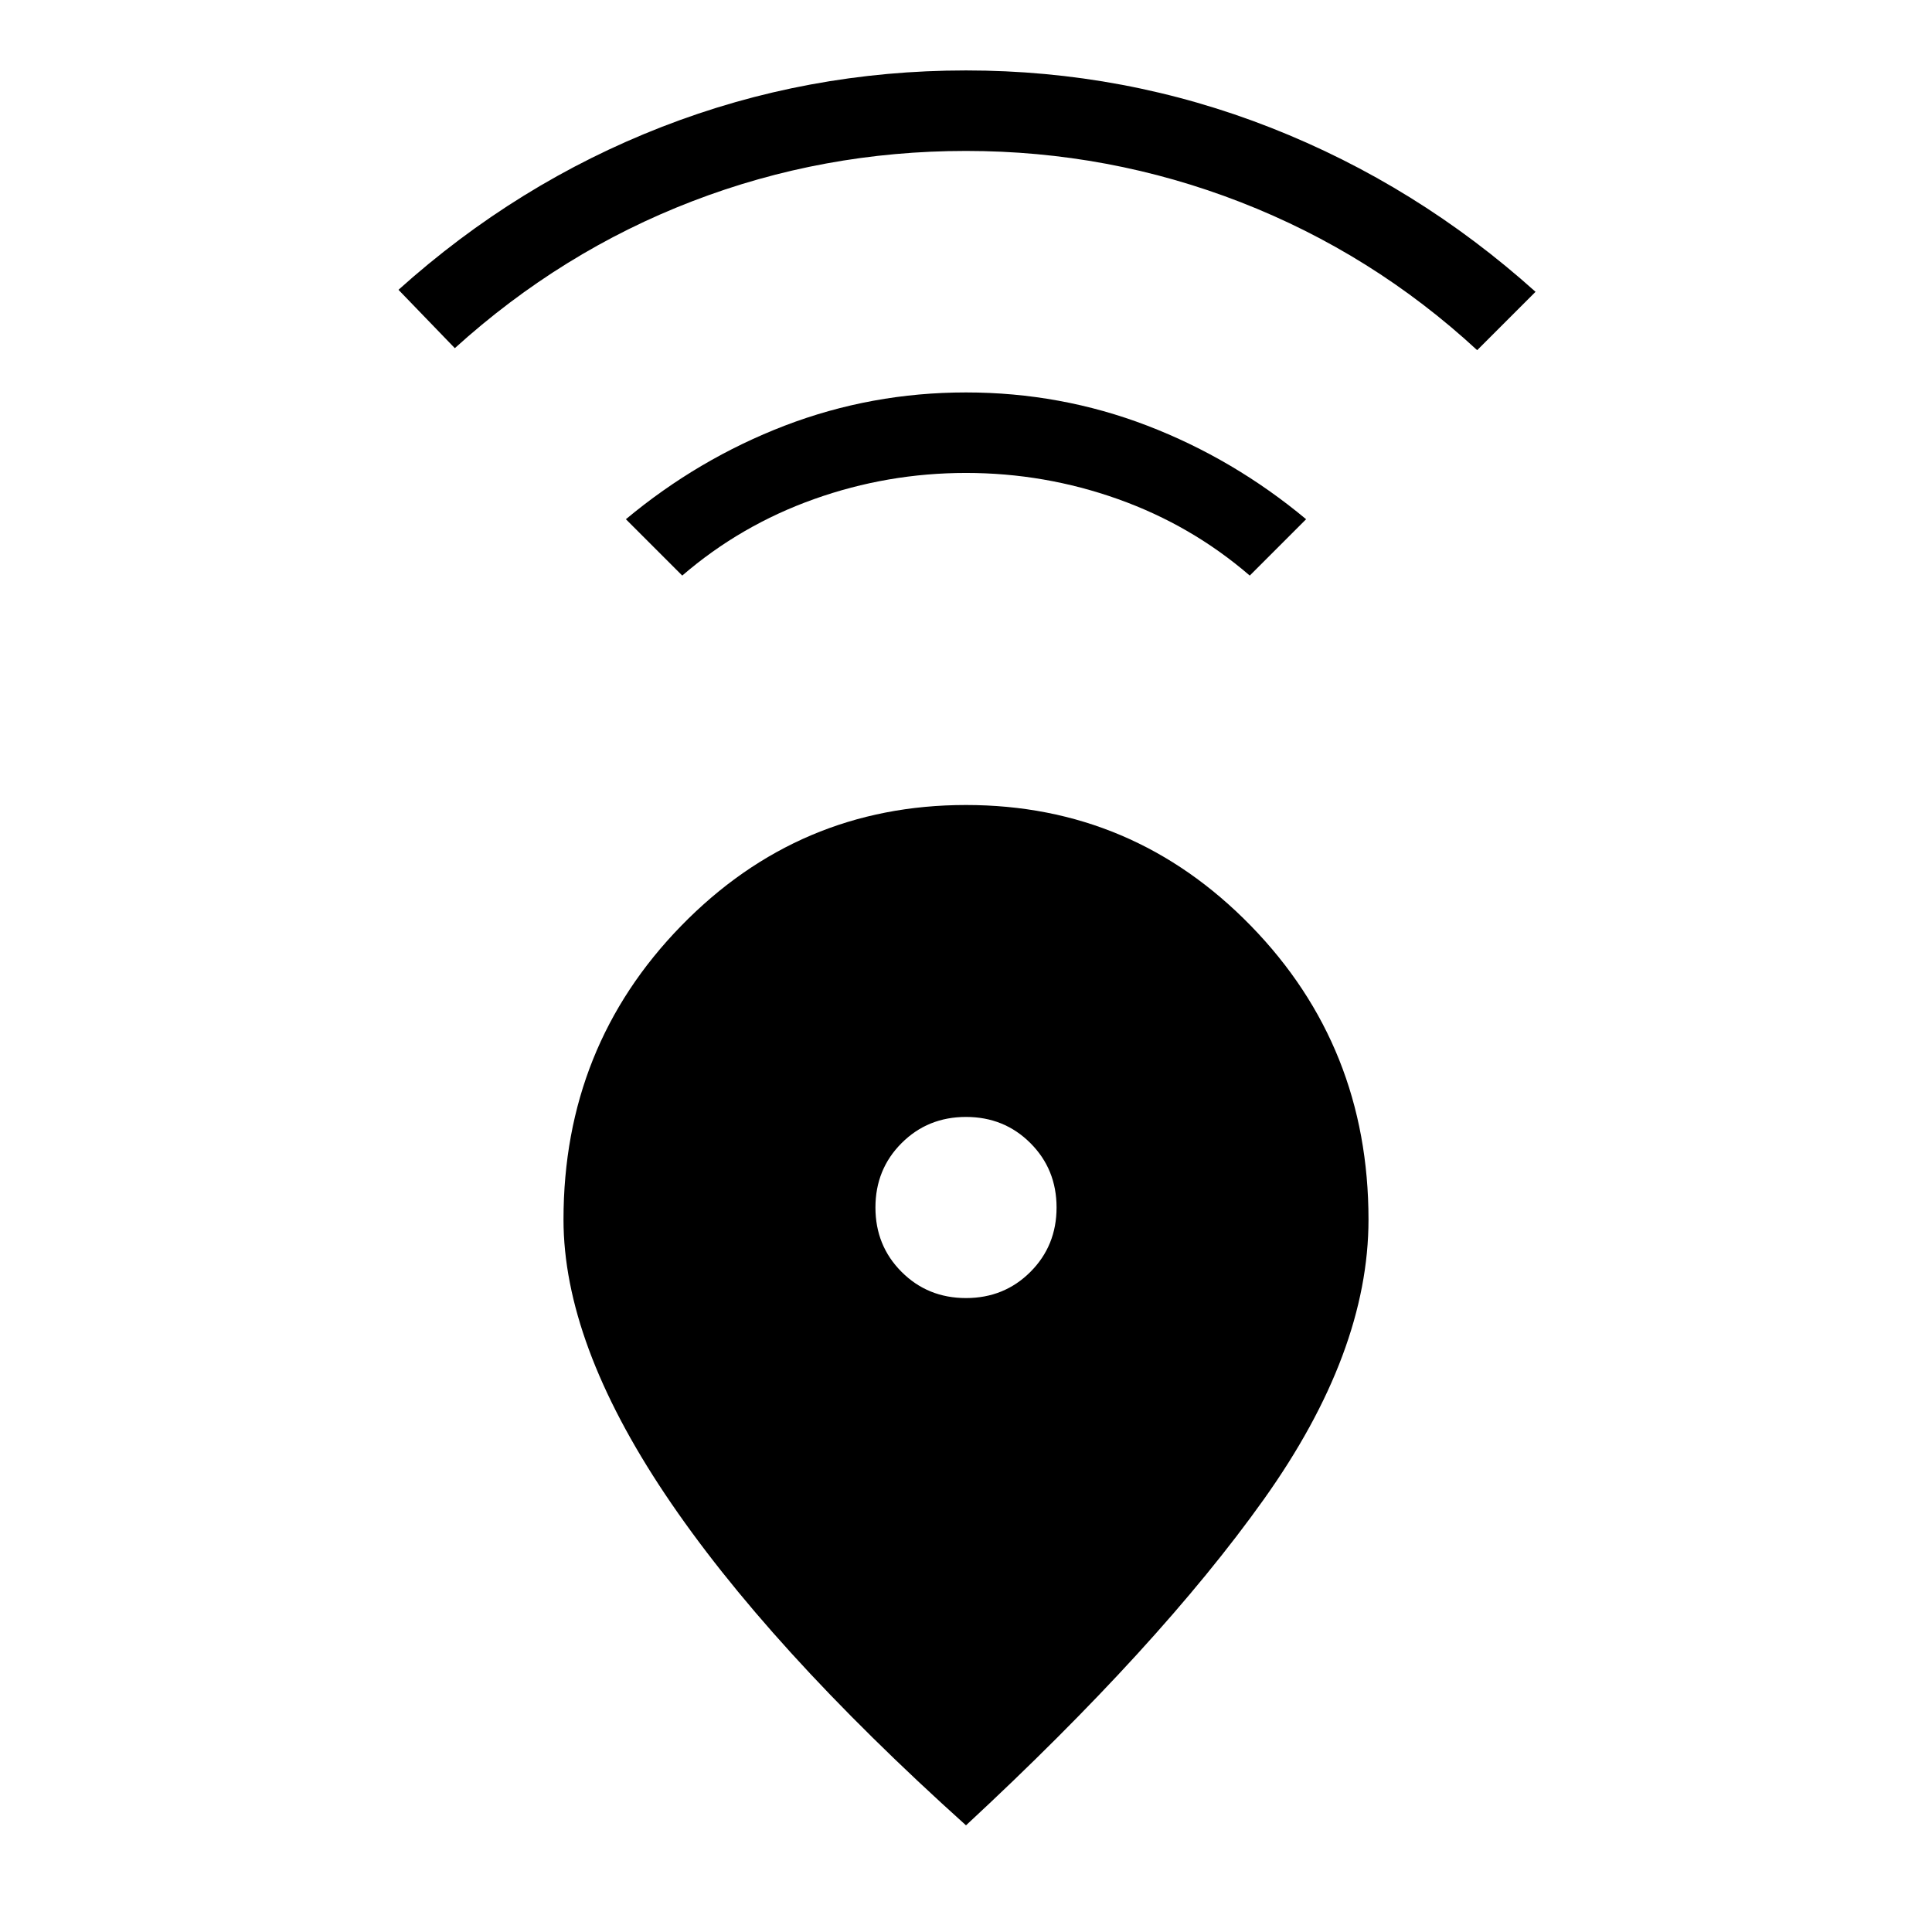 <svg xmlns="http://www.w3.org/2000/svg" height="24" width="24"><path d="M12 22.675q-2.475-2.225-3.738-4.113Q7 16.675 7 15.15 7 13 8.463 11.5 9.925 10 12 10t3.538 1.5Q17 13 17 15.15q0 1.65-1.3 3.475-1.3 1.825-3.7 4.05Zm0-6.55q.475 0 .8-.325.325-.325.325-.8 0-.475-.325-.8-.325-.325-.8-.325-.475 0-.8.325-.325.325-.325.8 0 .475.325.8.325.325.8.325ZM8.475 7.15l-.7-.7q.9-.75 1.975-1.163 1.075-.412 2.25-.412t2.25.412q1.075.413 1.975 1.163l-.7.7q-.725-.625-1.637-.95-.913-.325-1.888-.325-.975 0-1.887.325-.913.325-1.638.95ZM5.65 4.325l-.7-.725q1.475-1.325 3.275-2.025 1.8-.7 3.775-.7 1.975 0 3.788.712 1.812.713 3.287 2.038l-.725.725q-1.3-1.2-2.937-1.838-1.638-.637-3.413-.637T8.6 2.5q-1.625.625-2.95 1.825Z"/></svg>